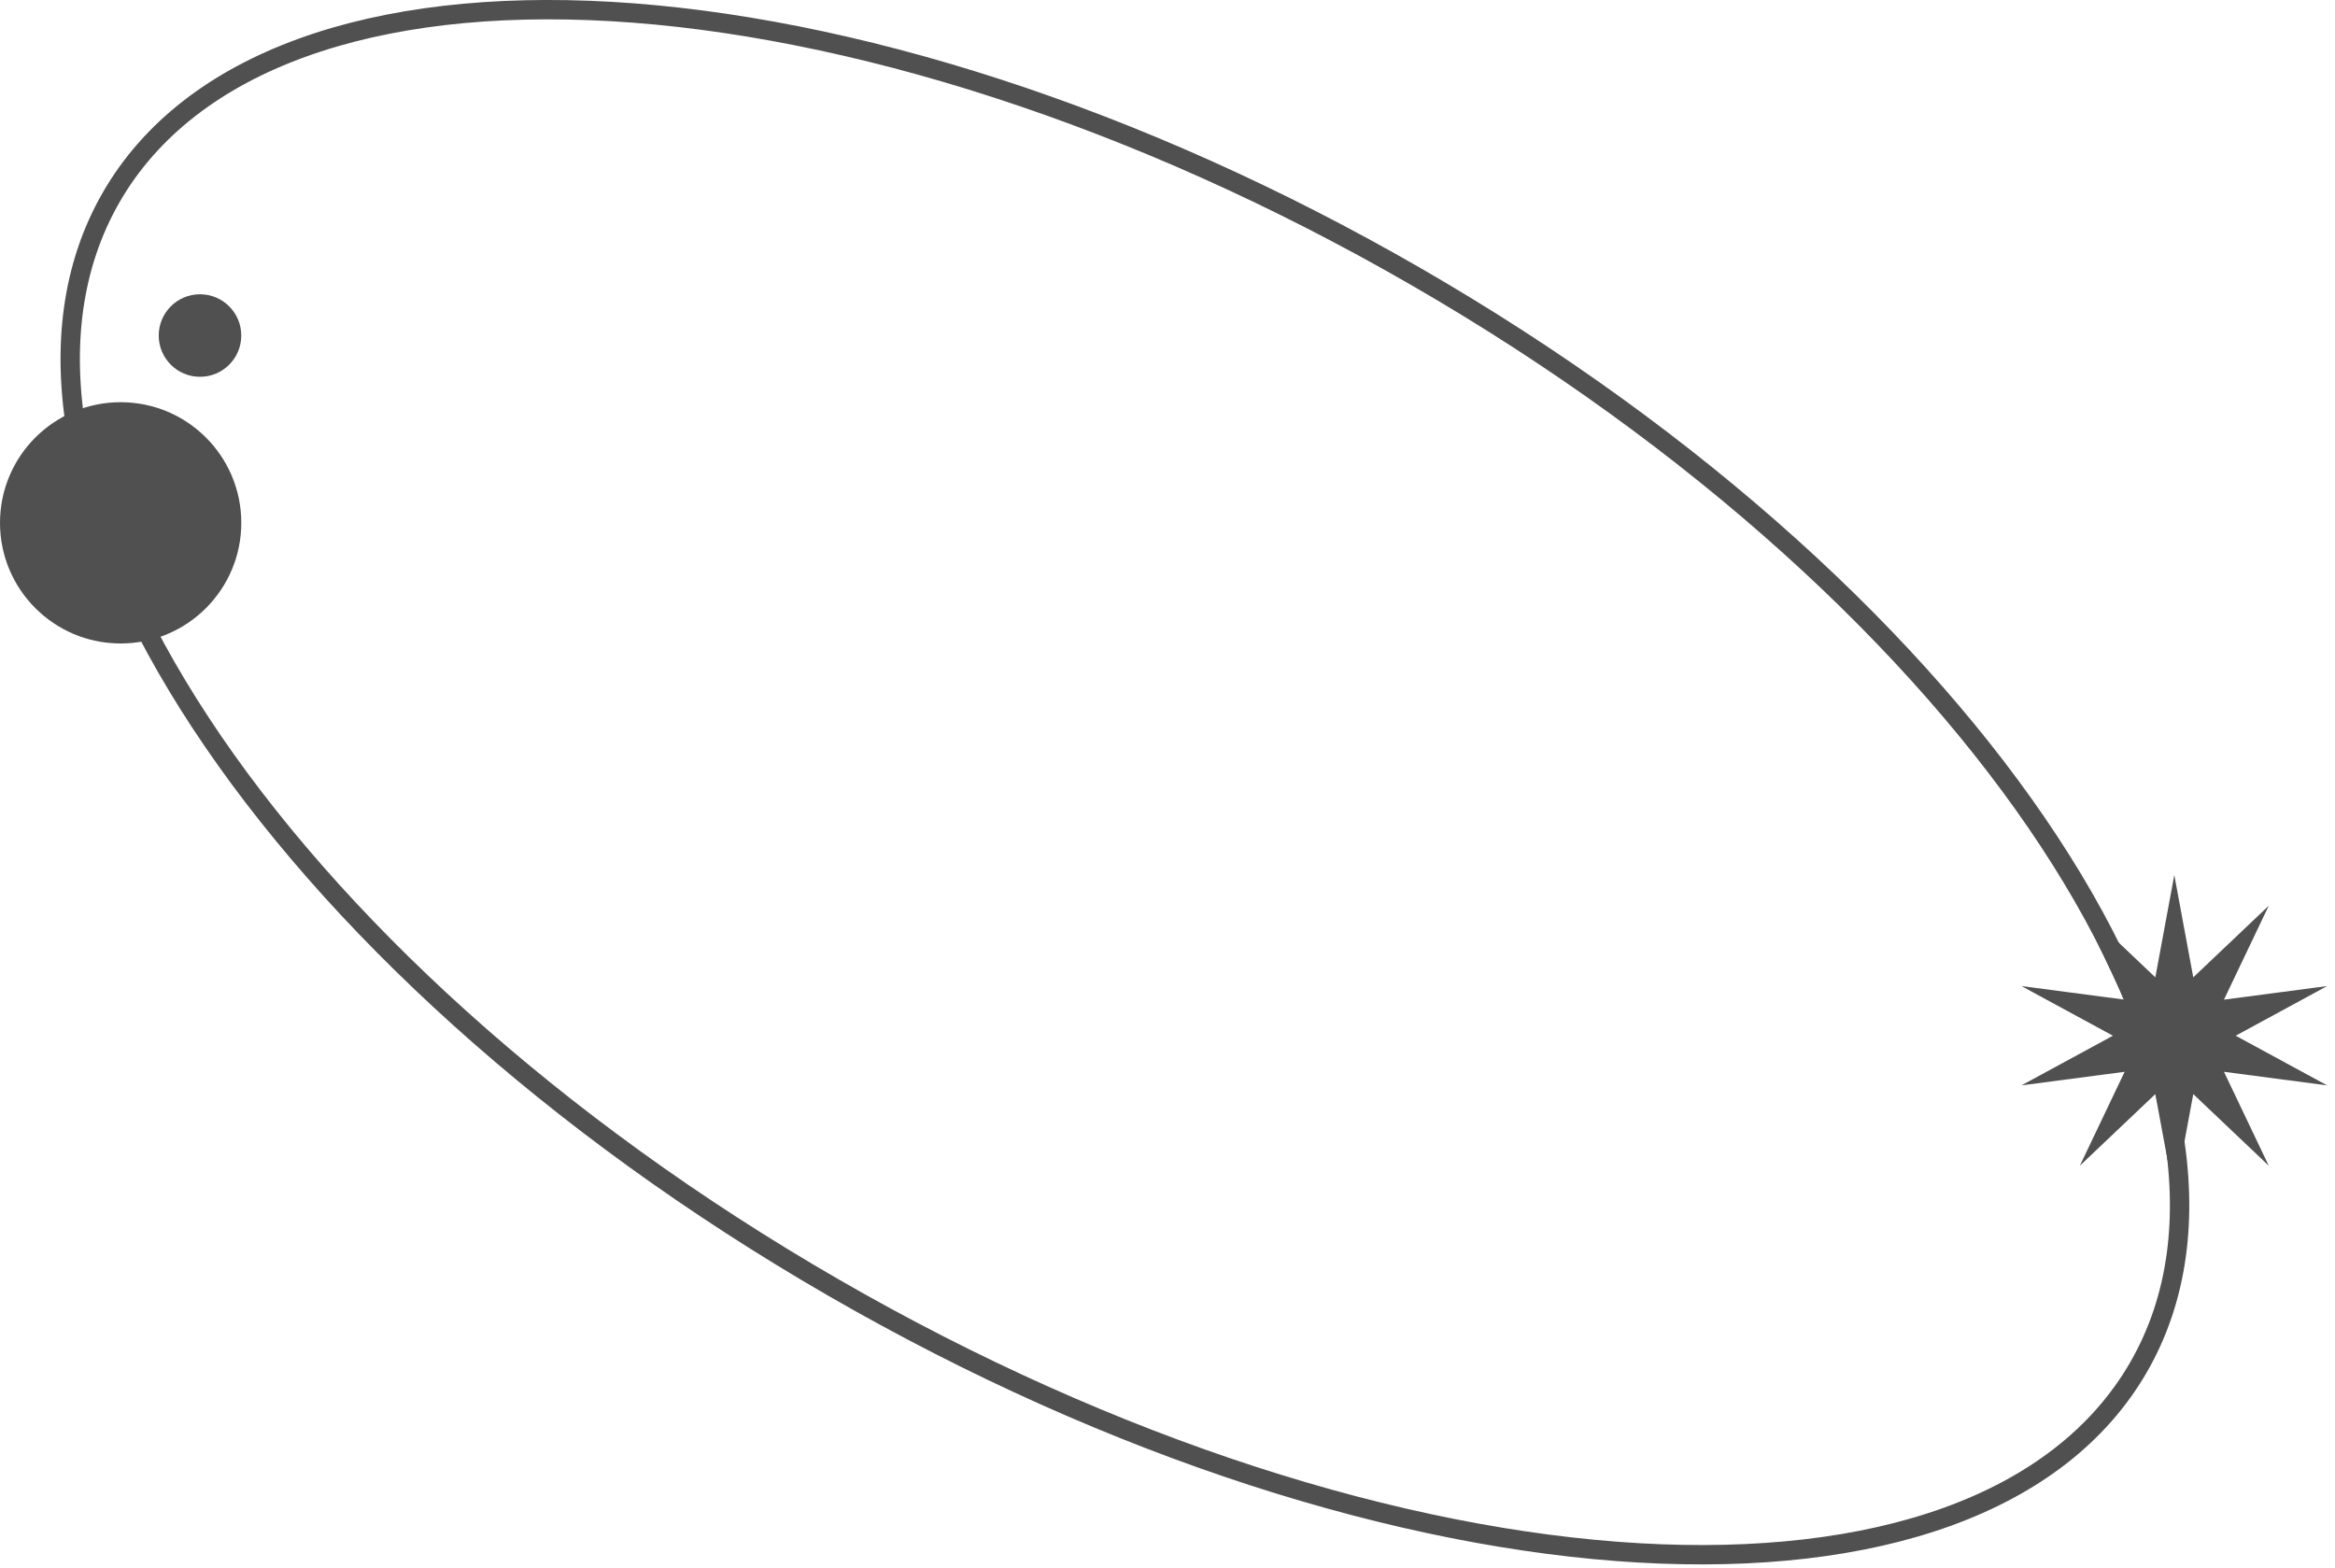 <svg width="603" height="405" viewBox="0 0 603 405" fill="none" xmlns="http://www.w3.org/2000/svg">
<path d="M552.251 353.142C531.827 388.516 484.424 404.616 423.108 401.064C361.955 397.522 287.779 374.428 215.166 332.504C142.552 290.581 85.464 237.89 51.82 186.701C18.086 135.376 8.328 86.273 28.751 50.899C49.174 15.525 96.578 -0.575 157.894 2.976C219.047 6.518 293.222 29.613 365.836 71.537C438.449 113.46 495.537 166.15 529.181 217.339C562.915 268.665 572.674 317.768 552.251 353.142Z" stroke="#505050" stroke-width="5"/>
<path d="M561.5 226L566.398 252.424L585.893 233.926L574.324 258.183L600.969 254.676L577.352 267.5L600.969 280.324L574.324 276.817L585.893 301.074L566.398 282.576L561.5 309L556.602 282.576L537.107 301.074L548.676 276.817L522.031 280.324L545.648 267.5L522.031 254.676L548.676 258.183L537.107 233.926L556.602 252.424L561.5 226Z" fill="#505050"/>
<circle cx="31.157" cy="135.035" r="31.157" fill="#505050"/>
<circle cx="51.649" cy="86.659" r="10.659" fill="#505050"/>
</svg>
